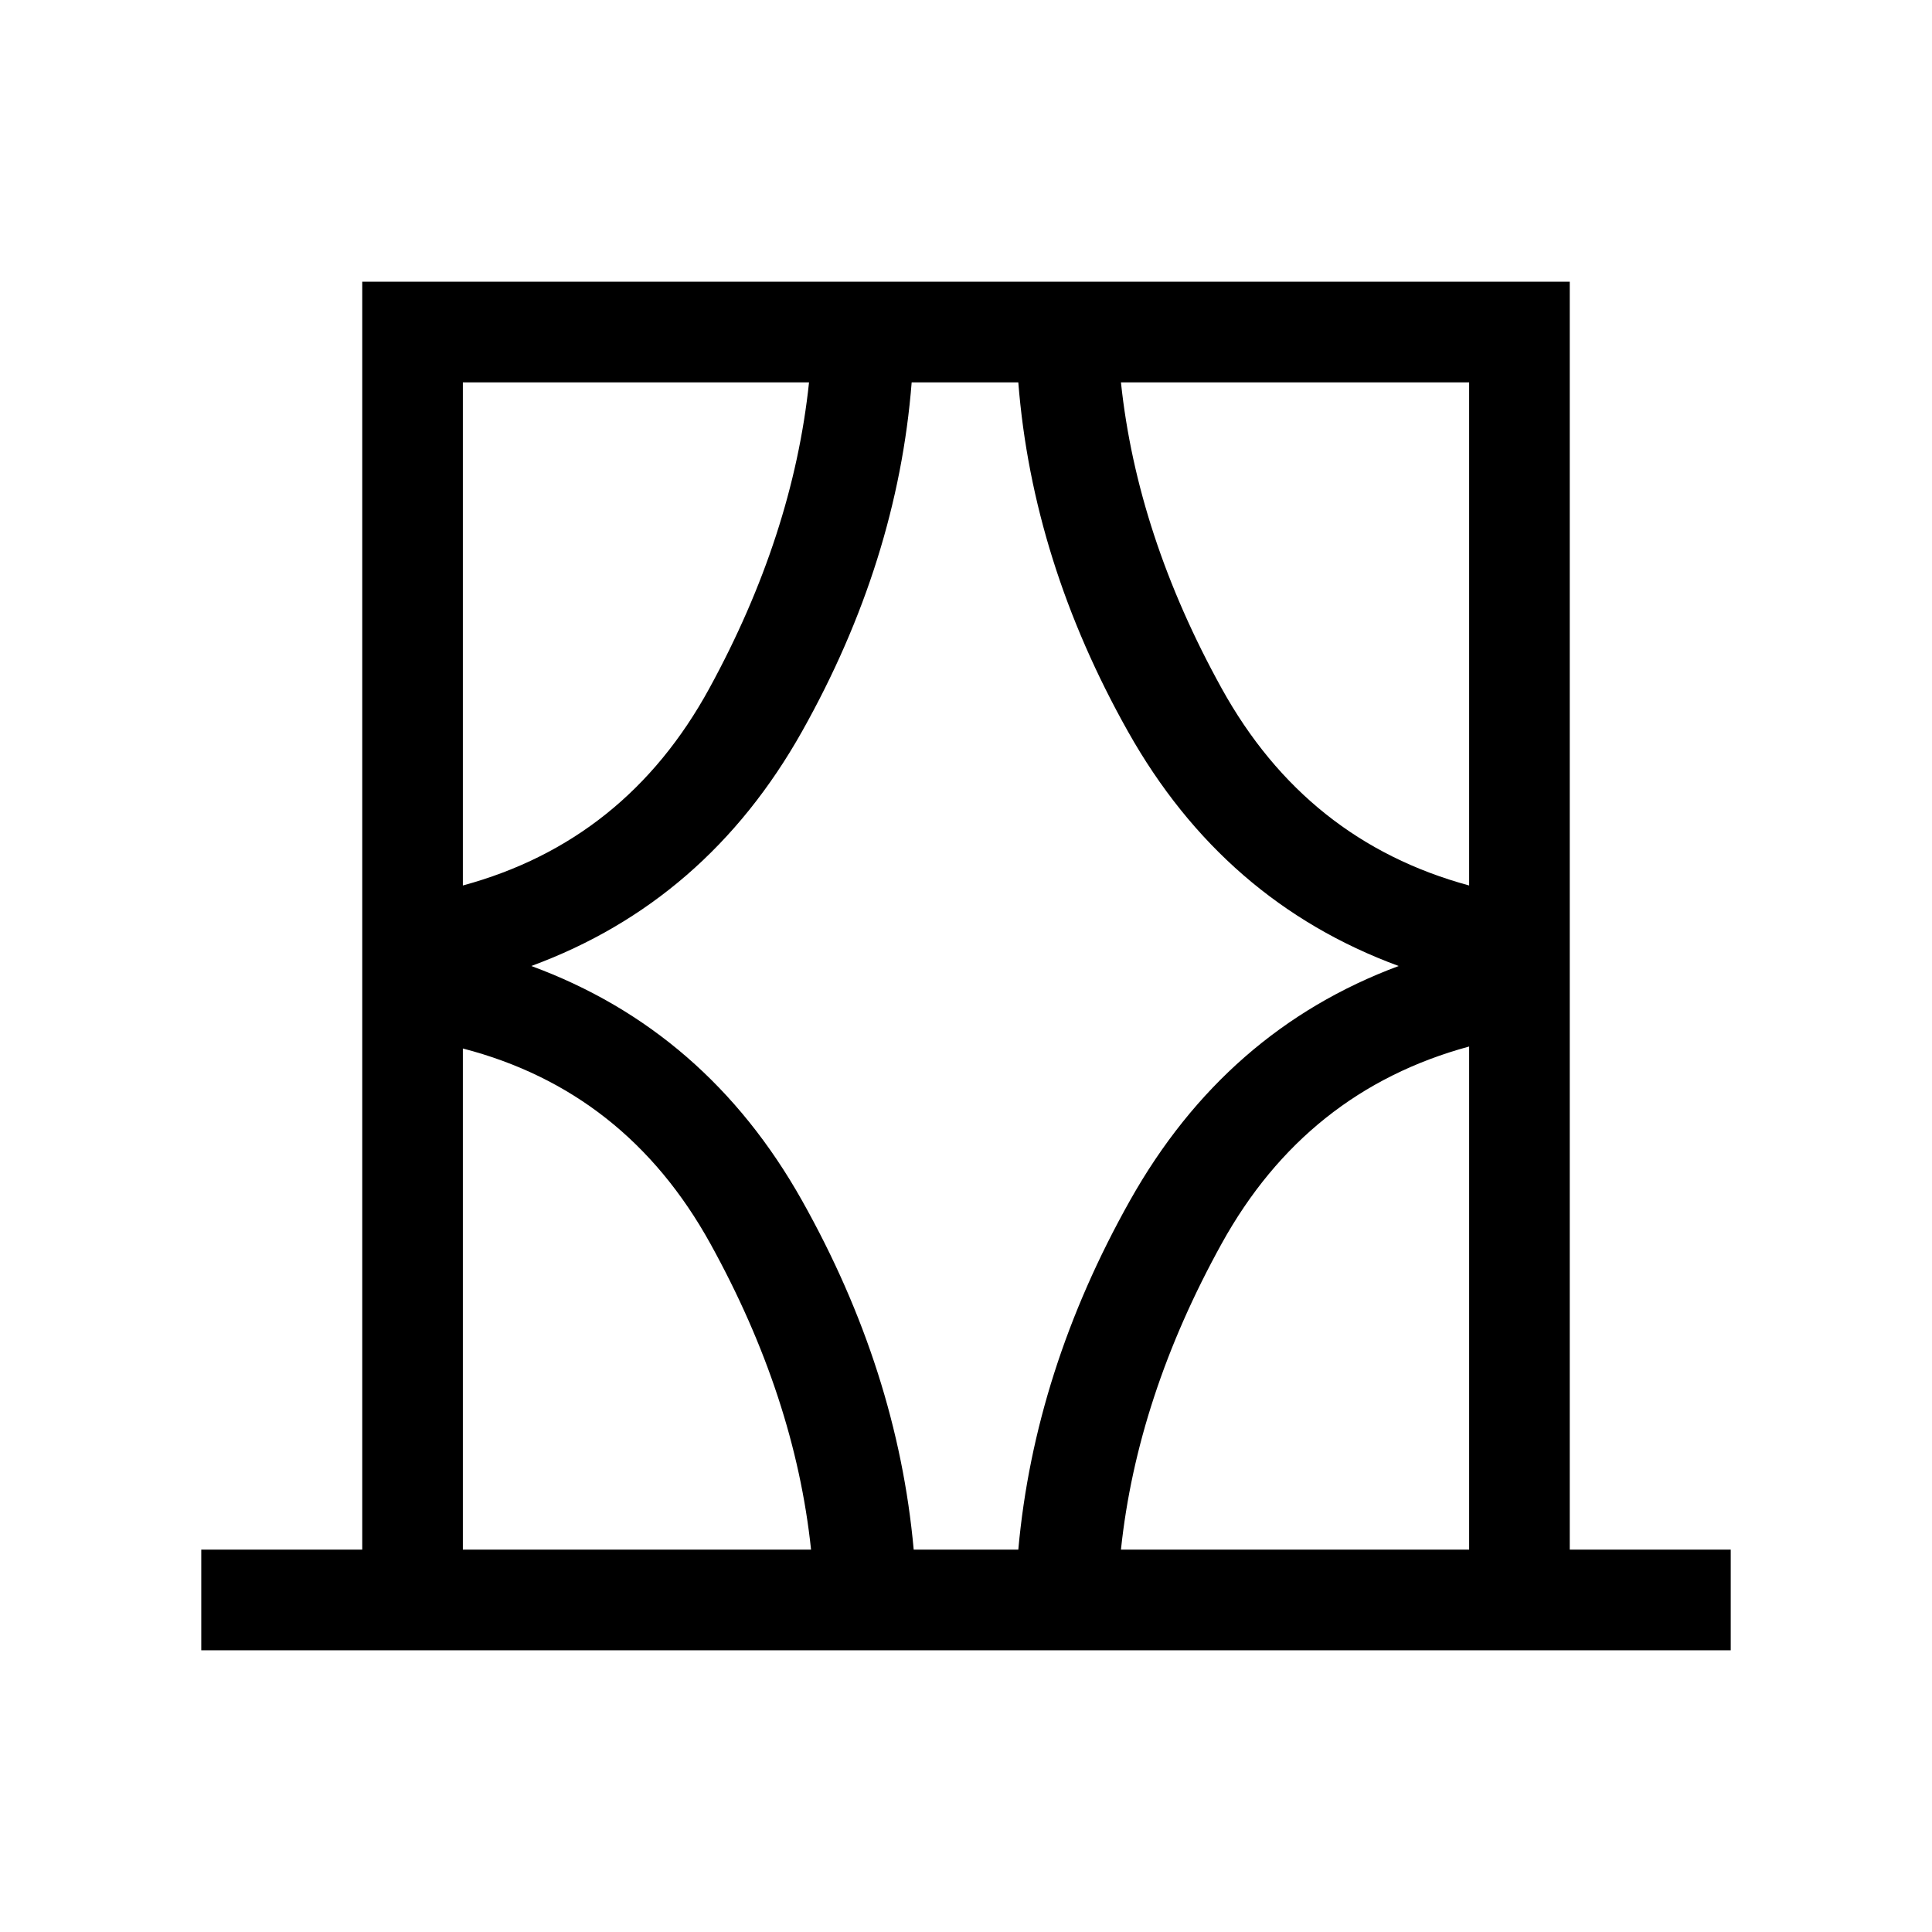 <svg xmlns="http://www.w3.org/2000/svg" viewBox="0 0 40 40"><path d="M4.167 34.167v-2.084H7.5V5.833h25v26.25h3.333v2.084Zm5.416-2.084h7.209q-.334-3.166-2.084-6.333-1.75-3.167-5.125-4.042Zm0-24.166v10.416q3.375-.916 5.104-4.083 1.73-3.167 2.063-6.333ZM11 20q3.625 1.333 5.604 4.854t2.313 7.229h2.166q.334-3.708 2.313-7.229T28.958 20q-3.625-1.333-5.604-4.854t-2.271-7.229h-2.208q-.292 3.708-2.271 7.229Q14.625 18.667 11 20ZM30.417 7.917h-7.209q.334 3.166 2.084 6.333 1.75 3.167 5.125 4.083Zm0 24.166V21.667q-3.375.916-5.125 4.083-1.75 3.167-2.084 6.333ZM9.583 7.917v10.416Zm20.834 0v10.416V7.917Zm0 24.166V21.667Zm-20.834 0V21.708v10.375Z"/></svg>

